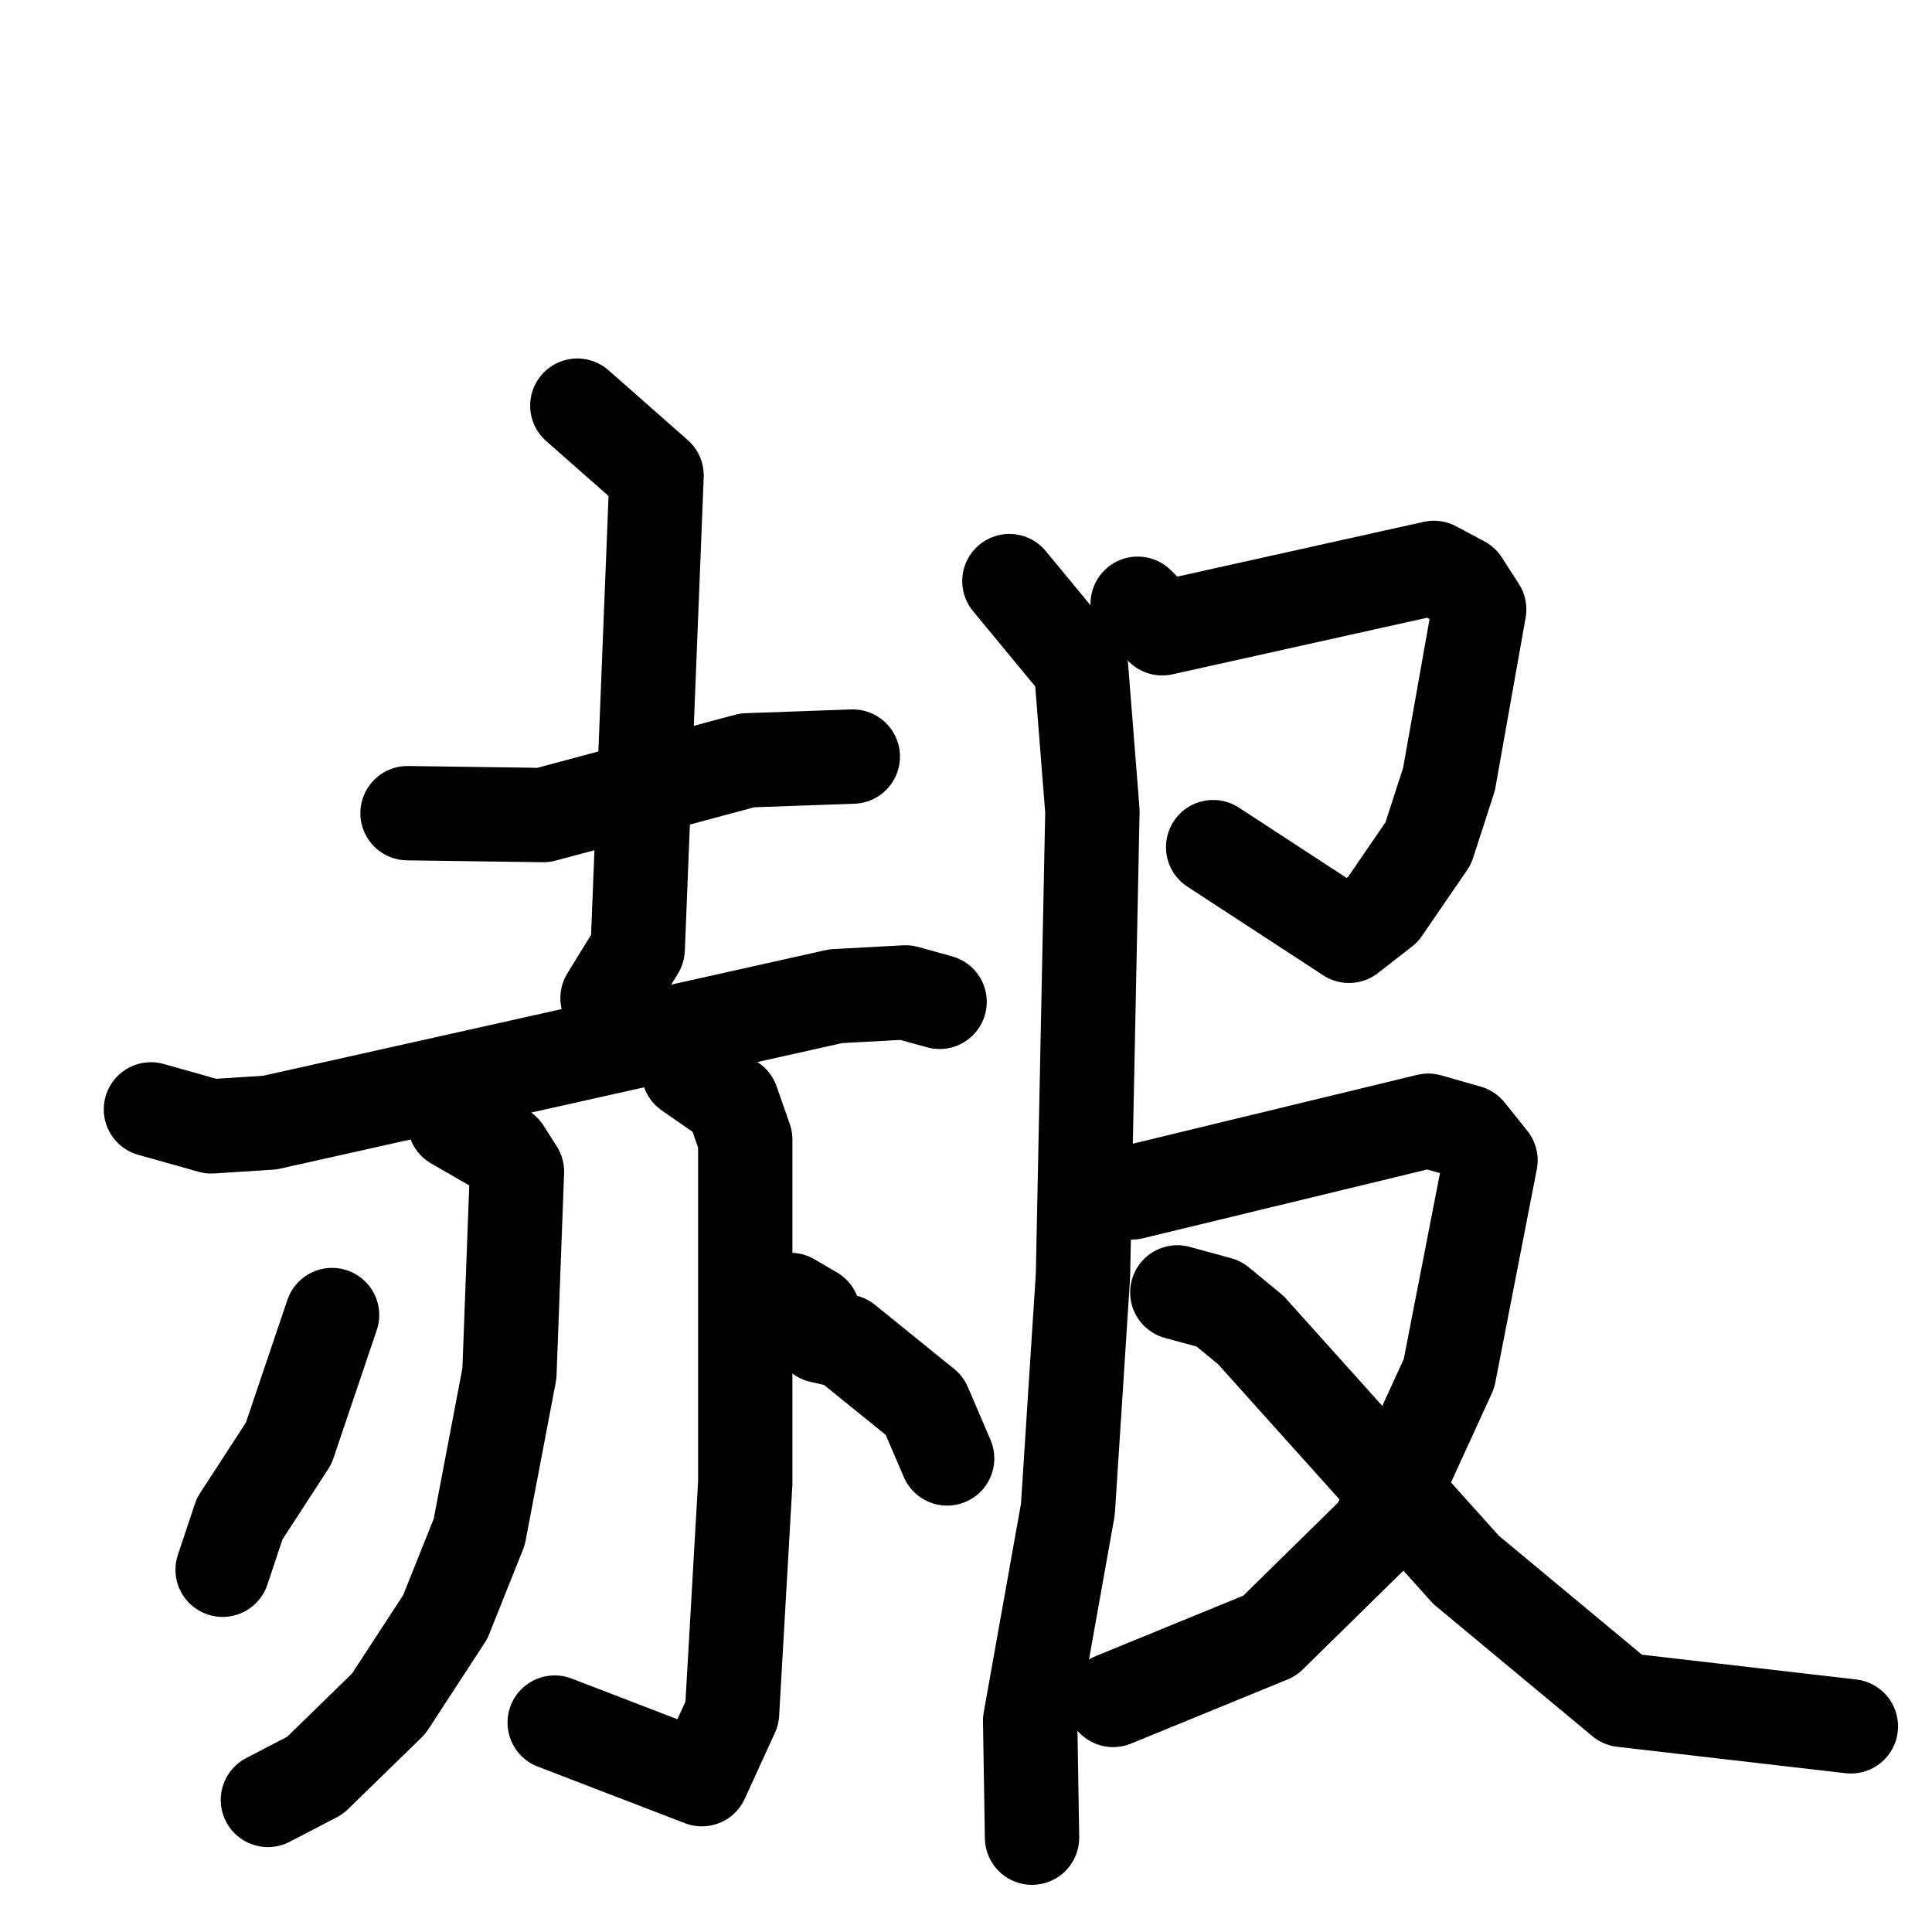 <svg xmlns="http://www.w3.org/2000/svg" viewBox="0 0 1024 1024">
  <g style="fill:none;stroke:#000000;stroke-width:50;stroke-linecap:round;stroke-linejoin:round;" transform="scale(1, 1) translate(0, 0)">
    <path d="M 216.0,431.0 L 288.0,432.0 L 396.0,403.0 L 452.0,401.0"/>
    <path d="M 306.0,215.0 L 348.0,252.0 L 338.0,503.0 L 322.0,529.0"/>
    <path d="M 80.0,588.0 L 112.0,597.0 L 143.0,595.0 L 443.0,528.0 L 480.0,526.0 L 498.0,531.0"/>
    <path d="M 241.0,595.0 L 267.0,610.0 L 274.0,621.0 L 270.0,728.0 L 254.0,812.0 L 236.0,857.0 L 206.0,903.0 L 167.0,941.0 L 142.0,954.0"/>
    <path d="M 365.0,568.0 L 388.0,584.0 L 395.0,604.0 L 395.0,786.0 L 388.0,908.0 L 372.0,943.0 L 294.0,913.0"/>
    <path d="M 176.0,697.0 L 153.0,765.0 L 127.0,805.0 L 118.0,832.0"/>
    <path d="M 419.0,689.0 L 431.0,696.0 L 435.0,708.0 L 448.0,711.0 L 490.0,745.0 L 502.0,773.0"/>
    <path d="M 603.0,320.0 L 616.0,333.0 L 760.0,301.0 L 775.0,309.0 L 784.0,323.0 L 768.0,413.0 L 757.0,447.0 L 733.0,482.0 L 715.0,496.0 L 643.0,449.0"/>
    <path d="M 535.0,308.0 L 573.0,354.0 L 579.0,430.0 L 574.0,676.0 L 566.0,800.0 L 546.0,912.0 L 547.0,974.0"/>
    <path d="M 600.0,632.0 L 757.0,594.0 L 778.0,600.0 L 790.0,615.0 L 768.0,728.0 L 730.0,811.0 L 673.0,867.0 L 590.0,901.0"/>
    <path d="M 624.0,685.0 L 646.0,691.0 L 663.0,705.0 L 777.0,832.0 L 860.0,901.0 L 981.0,915.0"/>
  </g>
</svg>
